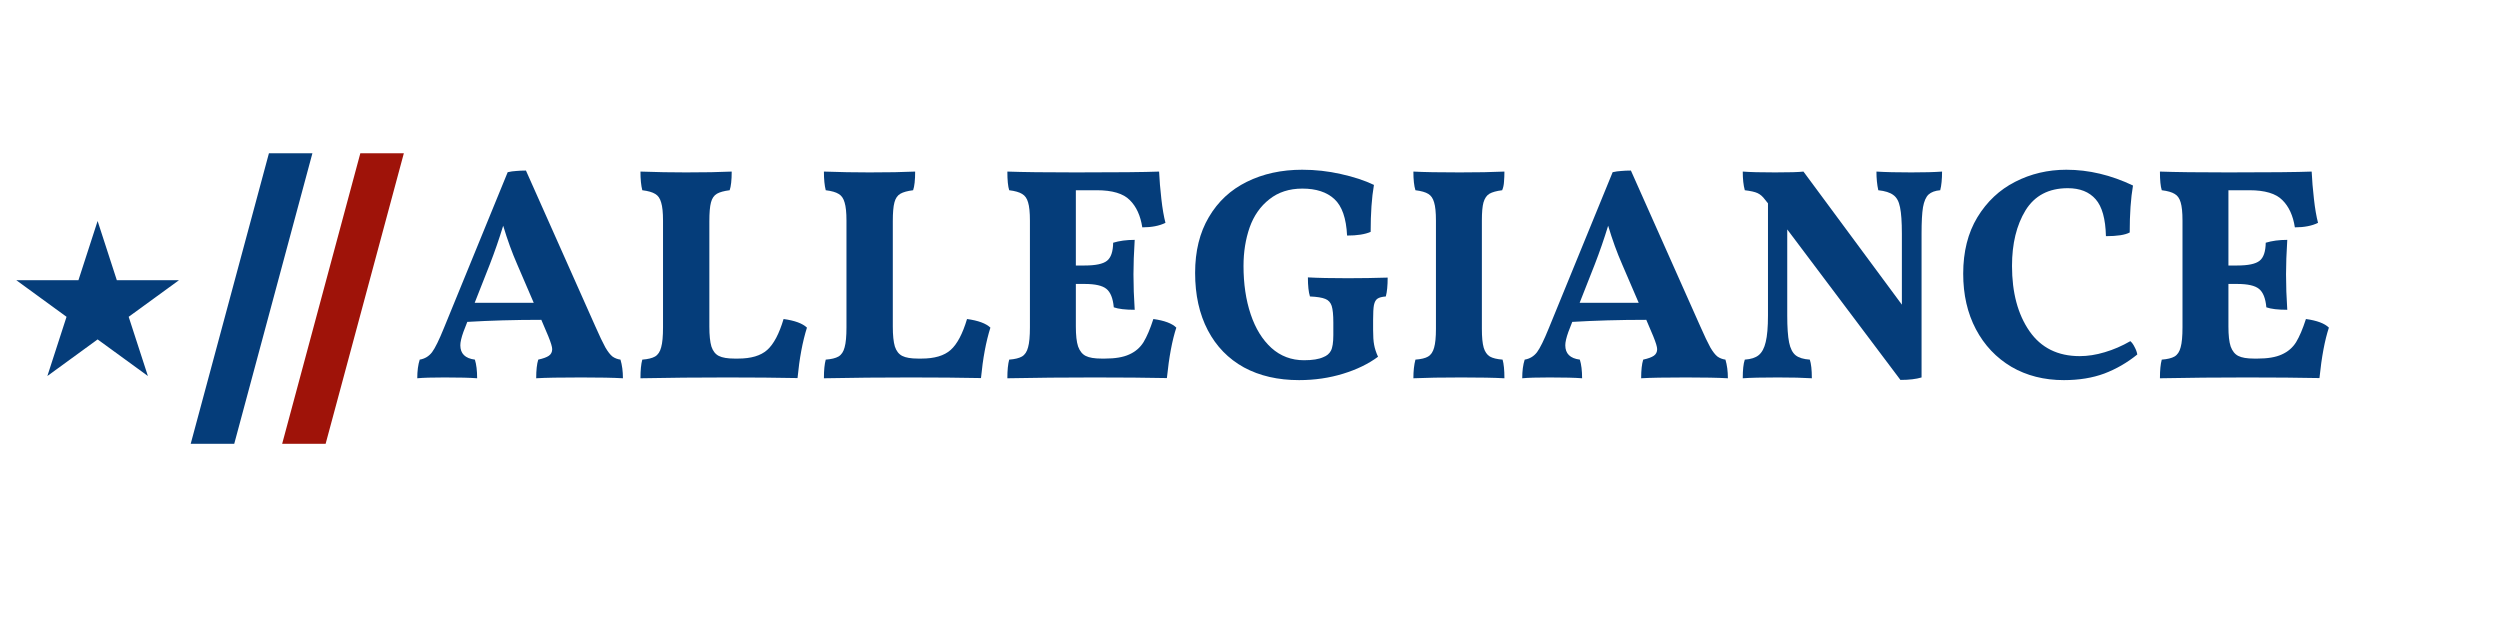 <svg xmlns="http://www.w3.org/2000/svg" xmlns:xlink="http://www.w3.org/1999/xlink" width="254" zoomAndPan="magnify" viewBox="0 0 190.5 47.25" height="63" preserveAspectRatio="xMidYMid meet" version="1.0"><defs><g/><clipPath id="a2d5e25f3a"><path d="M 1.242 16.84 L 13.637 16.84 L 13.637 28.652 L 1.242 28.652 Z M 1.242 16.84 " clip-rule="nonzero"/></clipPath><clipPath id="080abb99f2"><path d="M 7.438 16.84 L 8.902 21.352 L 13.637 21.352 L 9.805 24.141 L 11.27 28.652 L 7.438 25.863 L 3.609 28.652 L 5.07 24.141 L 1.242 21.352 L 5.977 21.352 Z M 7.438 16.84 " clip-rule="nonzero"/></clipPath><clipPath id="de69be1136"><path d="M 21.5 11.672 L 31 11.672 L 31 33.82 L 21.5 33.82 Z M 21.5 11.672 " clip-rule="nonzero"/></clipPath><clipPath id="0a1fd54097"><path d="M 14.531 11.672 L 24 11.672 L 24 33.82 L 14.531 33.82 Z M 14.531 11.672 " clip-rule="nonzero"/></clipPath></defs><g clip-path="url(#a2d5e25f3a)"><g clip-path="url(#080abb99f2)"><path fill="#053d7a" d="M 1.242 16.84 L 13.637 16.84 L 13.637 28.652 L 1.242 28.652 Z M 1.242 16.84 " fill-opacity="1" fill-rule="nonzero"/></g></g><g clip-path="url(#de69be1136)"><path fill="#9f1309" d="M 30.773 11.68 L 24.812 33.82 L 21.5 33.82 L 27.457 11.68 Z M 30.773 11.68 " fill-opacity="1" fill-rule="nonzero"/></g><g clip-path="url(#0a1fd54097)"><path fill="#053d7a" d="M 23.805 11.68 L 17.848 33.82 L 14.531 33.82 L 20.492 11.68 Z M 23.805 11.68 " fill-opacity="1" fill-rule="nonzero"/></g><g fill="#053d7a" fill-opacity="1"><g transform="translate(31.405, 28.762)"><g><path d="M 15.875 -1.359 C 16 -0.941 16.062 -0.469 16.062 0.062 C 15.32 0.02 14.258 0 12.875 0 C 11.281 0 10.141 0.02 9.453 0.062 C 9.453 -0.551 9.504 -1.023 9.609 -1.359 C 9.984 -1.441 10.254 -1.539 10.422 -1.656 C 10.586 -1.77 10.672 -1.938 10.672 -2.156 C 10.672 -2.332 10.57 -2.66 10.375 -3.141 L 9.844 -4.391 C 7.789 -4.391 5.91 -4.336 4.203 -4.234 L 3.906 -3.469 C 3.75 -3.031 3.672 -2.691 3.672 -2.453 C 3.672 -1.816 4.039 -1.453 4.781 -1.359 C 4.895 -0.992 4.953 -0.52 4.953 0.062 C 4.422 0.02 3.594 0 2.469 0 C 1.52 0 0.828 0.02 0.391 0.062 C 0.391 -0.5 0.453 -0.973 0.578 -1.359 C 0.961 -1.422 1.273 -1.609 1.516 -1.922 C 1.754 -2.242 2.055 -2.859 2.422 -3.766 L 7.281 -15.641 C 7.5 -15.691 7.719 -15.723 7.938 -15.734 C 8.156 -15.754 8.398 -15.766 8.672 -15.766 L 13.953 -3.906 C 14.273 -3.176 14.531 -2.641 14.719 -2.297 C 14.914 -1.961 15.098 -1.727 15.266 -1.594 C 15.441 -1.469 15.645 -1.391 15.875 -1.359 Z M 9.266 -5.688 L 8.016 -8.594 C 7.617 -9.5 7.258 -10.488 6.938 -11.562 C 6.625 -10.539 6.285 -9.562 5.922 -8.625 L 4.766 -5.688 Z M 9.266 -5.688 "/></g></g></g><g fill="#053d7a" fill-opacity="1"><g transform="translate(47.834, 28.762)"><g><path d="M 8.406 -1.438 C 9.395 -1.438 10.133 -1.656 10.625 -2.094 C 11.125 -2.539 11.539 -3.328 11.875 -4.453 C 12.727 -4.336 13.32 -4.117 13.656 -3.797 C 13.32 -2.734 13.082 -1.453 12.938 0.047 C 11.363 0.016 9.578 0 7.578 0 C 5.348 0 3.145 0.02 0.969 0.062 C 0.969 -0.551 1.016 -1.023 1.109 -1.359 C 1.535 -1.391 1.859 -1.469 2.078 -1.594 C 2.305 -1.727 2.461 -1.961 2.547 -2.297 C 2.641 -2.629 2.688 -3.133 2.688 -3.812 L 2.688 -11.953 C 2.688 -12.566 2.641 -13.023 2.547 -13.328 C 2.461 -13.641 2.312 -13.859 2.094 -13.984 C 1.883 -14.117 1.555 -14.211 1.109 -14.266 C 1.016 -14.629 0.969 -15.102 0.969 -15.688 C 2.164 -15.645 3.32 -15.625 4.438 -15.625 C 5.844 -15.625 7.004 -15.645 7.922 -15.688 C 7.922 -15.031 7.867 -14.555 7.766 -14.266 C 7.336 -14.211 7.016 -14.125 6.797 -14 C 6.578 -13.875 6.426 -13.656 6.344 -13.344 C 6.258 -13.031 6.219 -12.551 6.219 -11.906 L 6.219 -3.875 C 6.219 -3.219 6.27 -2.711 6.375 -2.359 C 6.488 -2.016 6.676 -1.773 6.938 -1.641 C 7.207 -1.504 7.609 -1.438 8.141 -1.438 Z M 8.406 -1.438 "/></g></g></g><g fill="#053d7a" fill-opacity="1"><g transform="translate(61.813, 28.762)"><g><path d="M 8.406 -1.438 C 9.395 -1.438 10.133 -1.656 10.625 -2.094 C 11.125 -2.539 11.539 -3.328 11.875 -4.453 C 12.727 -4.336 13.32 -4.117 13.656 -3.797 C 13.32 -2.734 13.082 -1.453 12.938 0.047 C 11.363 0.016 9.578 0 7.578 0 C 5.348 0 3.145 0.02 0.969 0.062 C 0.969 -0.551 1.016 -1.023 1.109 -1.359 C 1.535 -1.391 1.859 -1.469 2.078 -1.594 C 2.305 -1.727 2.461 -1.961 2.547 -2.297 C 2.641 -2.629 2.688 -3.133 2.688 -3.812 L 2.688 -11.953 C 2.688 -12.566 2.641 -13.023 2.547 -13.328 C 2.461 -13.641 2.312 -13.859 2.094 -13.984 C 1.883 -14.117 1.555 -14.211 1.109 -14.266 C 1.016 -14.629 0.969 -15.102 0.969 -15.688 C 2.164 -15.645 3.32 -15.625 4.438 -15.625 C 5.844 -15.625 7.004 -15.645 7.922 -15.688 C 7.922 -15.031 7.867 -14.555 7.766 -14.266 C 7.336 -14.211 7.016 -14.125 6.797 -14 C 6.578 -13.875 6.426 -13.656 6.344 -13.344 C 6.258 -13.031 6.219 -12.551 6.219 -11.906 L 6.219 -3.875 C 6.219 -3.219 6.27 -2.711 6.375 -2.359 C 6.488 -2.016 6.676 -1.773 6.938 -1.641 C 7.207 -1.504 7.609 -1.438 8.141 -1.438 Z M 8.406 -1.438 "/></g></g></g><g fill="#053d7a" fill-opacity="1"><g transform="translate(75.792, 28.762)"><g><path d="M 12.094 -4.453 C 12.938 -4.336 13.52 -4.117 13.844 -3.797 C 13.531 -2.848 13.289 -1.566 13.125 0.047 C 11.582 0.016 9.734 0 7.578 0 C 5.348 0 3.145 0.02 0.969 0.062 C 0.969 -0.551 1.016 -1.023 1.109 -1.359 C 1.535 -1.391 1.859 -1.469 2.078 -1.594 C 2.305 -1.727 2.461 -1.961 2.547 -2.297 C 2.641 -2.629 2.688 -3.133 2.688 -3.812 L 2.688 -11.953 C 2.688 -12.578 2.641 -13.039 2.547 -13.344 C 2.461 -13.645 2.312 -13.859 2.094 -13.984 C 1.883 -14.117 1.555 -14.211 1.109 -14.266 C 1.016 -14.555 0.969 -15.031 0.969 -15.688 C 2.164 -15.645 3.898 -15.625 6.172 -15.625 C 9.316 -15.625 11.438 -15.645 12.531 -15.688 C 12.562 -15.039 12.617 -14.348 12.703 -13.609 C 12.785 -12.867 12.891 -12.258 13.016 -11.781 C 12.547 -11.551 11.957 -11.438 11.25 -11.438 C 11.113 -12.332 10.797 -13.023 10.297 -13.516 C 9.805 -14.016 8.969 -14.266 7.781 -14.266 L 6.188 -14.266 L 6.188 -8.531 L 6.859 -8.531 C 7.691 -8.531 8.258 -8.648 8.562 -8.891 C 8.863 -9.129 9.02 -9.586 9.031 -10.266 C 9.5 -10.41 10.047 -10.484 10.672 -10.484 C 10.609 -9.473 10.578 -8.598 10.578 -7.859 C 10.578 -7.016 10.609 -6.113 10.672 -5.156 C 9.961 -5.156 9.43 -5.219 9.078 -5.344 C 9.016 -6.031 8.828 -6.5 8.516 -6.75 C 8.211 -7 7.66 -7.125 6.859 -7.125 L 6.188 -7.125 L 6.188 -3.875 C 6.188 -3.219 6.242 -2.711 6.359 -2.359 C 6.484 -2.016 6.676 -1.773 6.938 -1.641 C 7.207 -1.504 7.609 -1.438 8.141 -1.438 L 8.406 -1.438 C 9.176 -1.438 9.789 -1.539 10.25 -1.75 C 10.719 -1.957 11.082 -2.27 11.344 -2.688 C 11.602 -3.113 11.852 -3.703 12.094 -4.453 Z M 12.094 -4.453 "/></g></g></g><g fill="#053d7a" fill-opacity="1"><g transform="translate(90.256, 28.762)"><g><path d="M 8.734 0.203 C 7.129 0.203 5.727 -0.117 4.531 -0.766 C 3.344 -1.422 2.426 -2.363 1.781 -3.594 C 1.133 -4.832 0.812 -6.289 0.812 -7.969 C 0.812 -9.625 1.16 -11.039 1.859 -12.219 C 2.555 -13.406 3.52 -14.301 4.75 -14.906 C 5.988 -15.52 7.395 -15.828 8.969 -15.828 C 9.977 -15.828 10.961 -15.719 11.922 -15.5 C 12.879 -15.289 13.719 -15.016 14.438 -14.672 C 14.27 -13.703 14.188 -12.508 14.188 -11.094 C 13.758 -10.906 13.16 -10.812 12.391 -10.812 C 12.328 -12.133 12.004 -13.062 11.422 -13.594 C 10.848 -14.125 10.035 -14.391 8.984 -14.391 C 7.984 -14.391 7.145 -14.117 6.469 -13.578 C 5.789 -13.047 5.289 -12.332 4.969 -11.438 C 4.656 -10.539 4.5 -9.562 4.5 -8.5 C 4.5 -7.133 4.68 -5.906 5.047 -4.812 C 5.41 -3.727 5.938 -2.875 6.625 -2.25 C 7.32 -1.625 8.148 -1.312 9.109 -1.312 C 9.754 -1.312 10.242 -1.391 10.578 -1.547 C 10.848 -1.648 11.039 -1.812 11.156 -2.031 C 11.281 -2.258 11.344 -2.66 11.344 -3.234 L 11.344 -4.188 C 11.344 -4.77 11.301 -5.191 11.219 -5.453 C 11.133 -5.711 10.973 -5.891 10.734 -5.984 C 10.492 -6.086 10.102 -6.148 9.562 -6.172 C 9.457 -6.504 9.406 -6.988 9.406 -7.625 C 10.176 -7.582 11.188 -7.562 12.438 -7.562 C 13.477 -7.562 14.492 -7.578 15.484 -7.609 C 15.484 -7.004 15.438 -6.523 15.344 -6.172 C 15.051 -6.148 14.836 -6.094 14.703 -6 C 14.578 -5.914 14.488 -5.754 14.438 -5.516 C 14.395 -5.285 14.375 -4.91 14.375 -4.391 L 14.375 -3.625 C 14.375 -3.145 14.398 -2.766 14.453 -2.484 C 14.504 -2.203 14.602 -1.898 14.75 -1.578 C 14.02 -1.035 13.129 -0.602 12.078 -0.281 C 11.035 0.039 9.922 0.203 8.734 0.203 Z M 8.734 0.203 "/></g></g></g><g fill="#053d7a" fill-opacity="1"><g transform="translate(106.731, 28.762)"><g><path d="M 2.688 -11.953 C 2.688 -12.578 2.641 -13.039 2.547 -13.344 C 2.461 -13.645 2.316 -13.859 2.109 -13.984 C 1.898 -14.117 1.57 -14.211 1.125 -14.266 C 1.02 -14.598 0.969 -15.07 0.969 -15.688 C 1.758 -15.645 2.938 -15.625 4.5 -15.625 C 5.844 -15.625 6.977 -15.645 7.906 -15.688 C 7.906 -15.426 7.895 -15.172 7.875 -14.922 C 7.863 -14.68 7.816 -14.461 7.734 -14.266 C 7.305 -14.211 6.984 -14.125 6.766 -14 C 6.555 -13.875 6.406 -13.656 6.312 -13.344 C 6.227 -13.039 6.188 -12.578 6.188 -11.953 L 6.188 -3.703 C 6.188 -3.066 6.234 -2.586 6.328 -2.266 C 6.422 -1.953 6.578 -1.727 6.797 -1.594 C 7.016 -1.469 7.336 -1.391 7.766 -1.359 C 7.859 -1.035 7.906 -0.562 7.906 0.062 C 7.113 0.02 6.02 0 4.625 0 C 3.145 0 1.926 0.02 0.969 0.062 C 0.969 -0.488 1.02 -0.961 1.125 -1.359 C 1.562 -1.391 1.883 -1.469 2.094 -1.594 C 2.312 -1.727 2.461 -1.953 2.547 -2.266 C 2.641 -2.586 2.688 -3.066 2.688 -3.703 Z M 2.688 -11.953 "/></g></g></g><g fill="#053d7a" fill-opacity="1"><g transform="translate(115.603, 28.762)"><g><path d="M 15.875 -1.359 C 16 -0.941 16.062 -0.469 16.062 0.062 C 15.32 0.02 14.258 0 12.875 0 C 11.281 0 10.141 0.02 9.453 0.062 C 9.453 -0.551 9.504 -1.023 9.609 -1.359 C 9.984 -1.441 10.254 -1.539 10.422 -1.656 C 10.586 -1.77 10.672 -1.938 10.672 -2.156 C 10.672 -2.332 10.57 -2.66 10.375 -3.141 L 9.844 -4.391 C 7.789 -4.391 5.91 -4.336 4.203 -4.234 L 3.906 -3.469 C 3.75 -3.031 3.672 -2.691 3.672 -2.453 C 3.672 -1.816 4.039 -1.453 4.781 -1.359 C 4.895 -0.992 4.953 -0.52 4.953 0.062 C 4.422 0.02 3.594 0 2.469 0 C 1.52 0 0.828 0.02 0.391 0.062 C 0.391 -0.5 0.453 -0.973 0.578 -1.359 C 0.961 -1.422 1.273 -1.609 1.516 -1.922 C 1.754 -2.242 2.055 -2.859 2.422 -3.766 L 7.281 -15.641 C 7.5 -15.691 7.719 -15.723 7.938 -15.734 C 8.156 -15.754 8.398 -15.766 8.672 -15.766 L 13.953 -3.906 C 14.273 -3.176 14.531 -2.641 14.719 -2.297 C 14.914 -1.961 15.098 -1.727 15.266 -1.594 C 15.441 -1.469 15.645 -1.391 15.875 -1.359 Z M 9.266 -5.688 L 8.016 -8.594 C 7.617 -9.5 7.258 -10.488 6.938 -11.562 C 6.625 -10.539 6.285 -9.562 5.922 -8.625 L 4.766 -5.688 Z M 9.266 -5.688 "/></g></g></g><g fill="#053d7a" fill-opacity="1"><g transform="translate(132.032, 28.762)"><g><path d="M 13.609 -15.625 C 14.598 -15.625 15.379 -15.645 15.953 -15.688 C 15.953 -15.102 15.906 -14.629 15.812 -14.266 C 15.426 -14.234 15.129 -14.125 14.922 -13.938 C 14.723 -13.75 14.582 -13.426 14.5 -12.969 C 14.426 -12.52 14.391 -11.848 14.391 -10.953 L 14.391 0 C 13.973 0.125 13.438 0.188 12.781 0.188 L 4.156 -11.281 L 4.156 -4.719 C 4.156 -3.82 4.203 -3.141 4.297 -2.672 C 4.391 -2.211 4.555 -1.883 4.797 -1.688 C 5.035 -1.5 5.395 -1.391 5.875 -1.359 C 5.977 -1.055 6.031 -0.582 6.031 0.062 C 5.363 0.02 4.5 0 3.438 0 C 2.238 0 1.348 0.02 0.766 0.062 C 0.766 -0.582 0.816 -1.055 0.922 -1.359 C 1.391 -1.391 1.742 -1.504 1.984 -1.703 C 2.234 -1.91 2.41 -2.242 2.516 -2.703 C 2.629 -3.16 2.688 -3.832 2.688 -4.719 L 2.688 -13.266 L 2.453 -13.562 C 2.285 -13.789 2.098 -13.953 1.891 -14.047 C 1.691 -14.141 1.367 -14.211 0.922 -14.266 C 0.816 -14.648 0.766 -15.125 0.766 -15.688 C 1.316 -15.645 2.141 -15.625 3.234 -15.625 C 4.316 -15.625 5.035 -15.645 5.391 -15.688 L 12.891 -5.547 L 12.891 -10.953 C 12.891 -11.848 12.844 -12.52 12.75 -12.969 C 12.664 -13.414 12.492 -13.727 12.234 -13.906 C 11.984 -14.094 11.602 -14.211 11.094 -14.266 C 11 -14.691 10.953 -15.164 10.953 -15.688 C 11.629 -15.645 12.516 -15.625 13.609 -15.625 Z M 13.609 -15.625 "/></g></g></g><g fill="#053d7a" fill-opacity="1"><g transform="translate(148.784, 28.762)"><g><path d="M 8.484 0.203 C 6.984 0.203 5.648 -0.133 4.484 -0.812 C 3.328 -1.5 2.426 -2.453 1.781 -3.672 C 1.133 -4.898 0.812 -6.312 0.812 -7.906 C 0.812 -9.582 1.172 -11.016 1.891 -12.203 C 2.617 -13.398 3.578 -14.301 4.766 -14.906 C 5.961 -15.52 7.266 -15.828 8.672 -15.828 C 10.379 -15.828 12.07 -15.426 13.75 -14.625 C 13.582 -13.656 13.5 -12.461 13.5 -11.047 C 13.145 -10.859 12.539 -10.766 11.688 -10.766 C 11.656 -12.086 11.395 -13.023 10.906 -13.578 C 10.414 -14.141 9.707 -14.422 8.781 -14.422 C 7.332 -14.422 6.258 -13.859 5.562 -12.734 C 4.875 -11.609 4.531 -10.195 4.531 -8.5 C 4.531 -6.469 4.973 -4.812 5.859 -3.531 C 6.742 -2.258 8.02 -1.625 9.688 -1.625 C 10.301 -1.625 10.938 -1.723 11.594 -1.922 C 12.258 -2.117 12.91 -2.398 13.547 -2.766 C 13.672 -2.66 13.781 -2.508 13.875 -2.312 C 13.977 -2.125 14.047 -1.938 14.078 -1.75 C 13.305 -1.125 12.469 -0.641 11.562 -0.297 C 10.664 0.035 9.641 0.203 8.484 0.203 Z M 8.484 0.203 "/></g></g></g><g fill="#053d7a" fill-opacity="1"><g transform="translate(163.618, 28.762)"><g><path d="M 12.094 -4.453 C 12.938 -4.336 13.52 -4.117 13.844 -3.797 C 13.531 -2.848 13.289 -1.566 13.125 0.047 C 11.582 0.016 9.734 0 7.578 0 C 5.348 0 3.145 0.02 0.969 0.062 C 0.969 -0.551 1.016 -1.023 1.109 -1.359 C 1.535 -1.391 1.859 -1.469 2.078 -1.594 C 2.305 -1.727 2.461 -1.961 2.547 -2.297 C 2.641 -2.629 2.688 -3.133 2.688 -3.812 L 2.688 -11.953 C 2.688 -12.578 2.641 -13.039 2.547 -13.344 C 2.461 -13.645 2.312 -13.859 2.094 -13.984 C 1.883 -14.117 1.555 -14.211 1.109 -14.266 C 1.016 -14.555 0.969 -15.031 0.969 -15.688 C 2.164 -15.645 3.898 -15.625 6.172 -15.625 C 9.316 -15.625 11.438 -15.645 12.531 -15.688 C 12.562 -15.039 12.617 -14.348 12.703 -13.609 C 12.785 -12.867 12.891 -12.258 13.016 -11.781 C 12.547 -11.551 11.957 -11.438 11.25 -11.438 C 11.113 -12.332 10.797 -13.023 10.297 -13.516 C 9.805 -14.016 8.969 -14.266 7.781 -14.266 L 6.188 -14.266 L 6.188 -8.531 L 6.859 -8.531 C 7.691 -8.531 8.258 -8.648 8.562 -8.891 C 8.863 -9.129 9.02 -9.586 9.031 -10.266 C 9.5 -10.41 10.047 -10.484 10.672 -10.484 C 10.609 -9.473 10.578 -8.598 10.578 -7.859 C 10.578 -7.016 10.609 -6.113 10.672 -5.156 C 9.961 -5.156 9.43 -5.219 9.078 -5.344 C 9.016 -6.031 8.828 -6.5 8.516 -6.75 C 8.211 -7 7.66 -7.125 6.859 -7.125 L 6.188 -7.125 L 6.188 -3.875 C 6.188 -3.219 6.242 -2.711 6.359 -2.359 C 6.484 -2.016 6.676 -1.773 6.938 -1.641 C 7.207 -1.504 7.609 -1.438 8.141 -1.438 L 8.406 -1.438 C 9.176 -1.438 9.789 -1.539 10.25 -1.75 C 10.719 -1.957 11.082 -2.27 11.344 -2.688 C 11.602 -3.113 11.852 -3.703 12.094 -4.453 Z M 12.094 -4.453 "/></g></g></g></svg>
